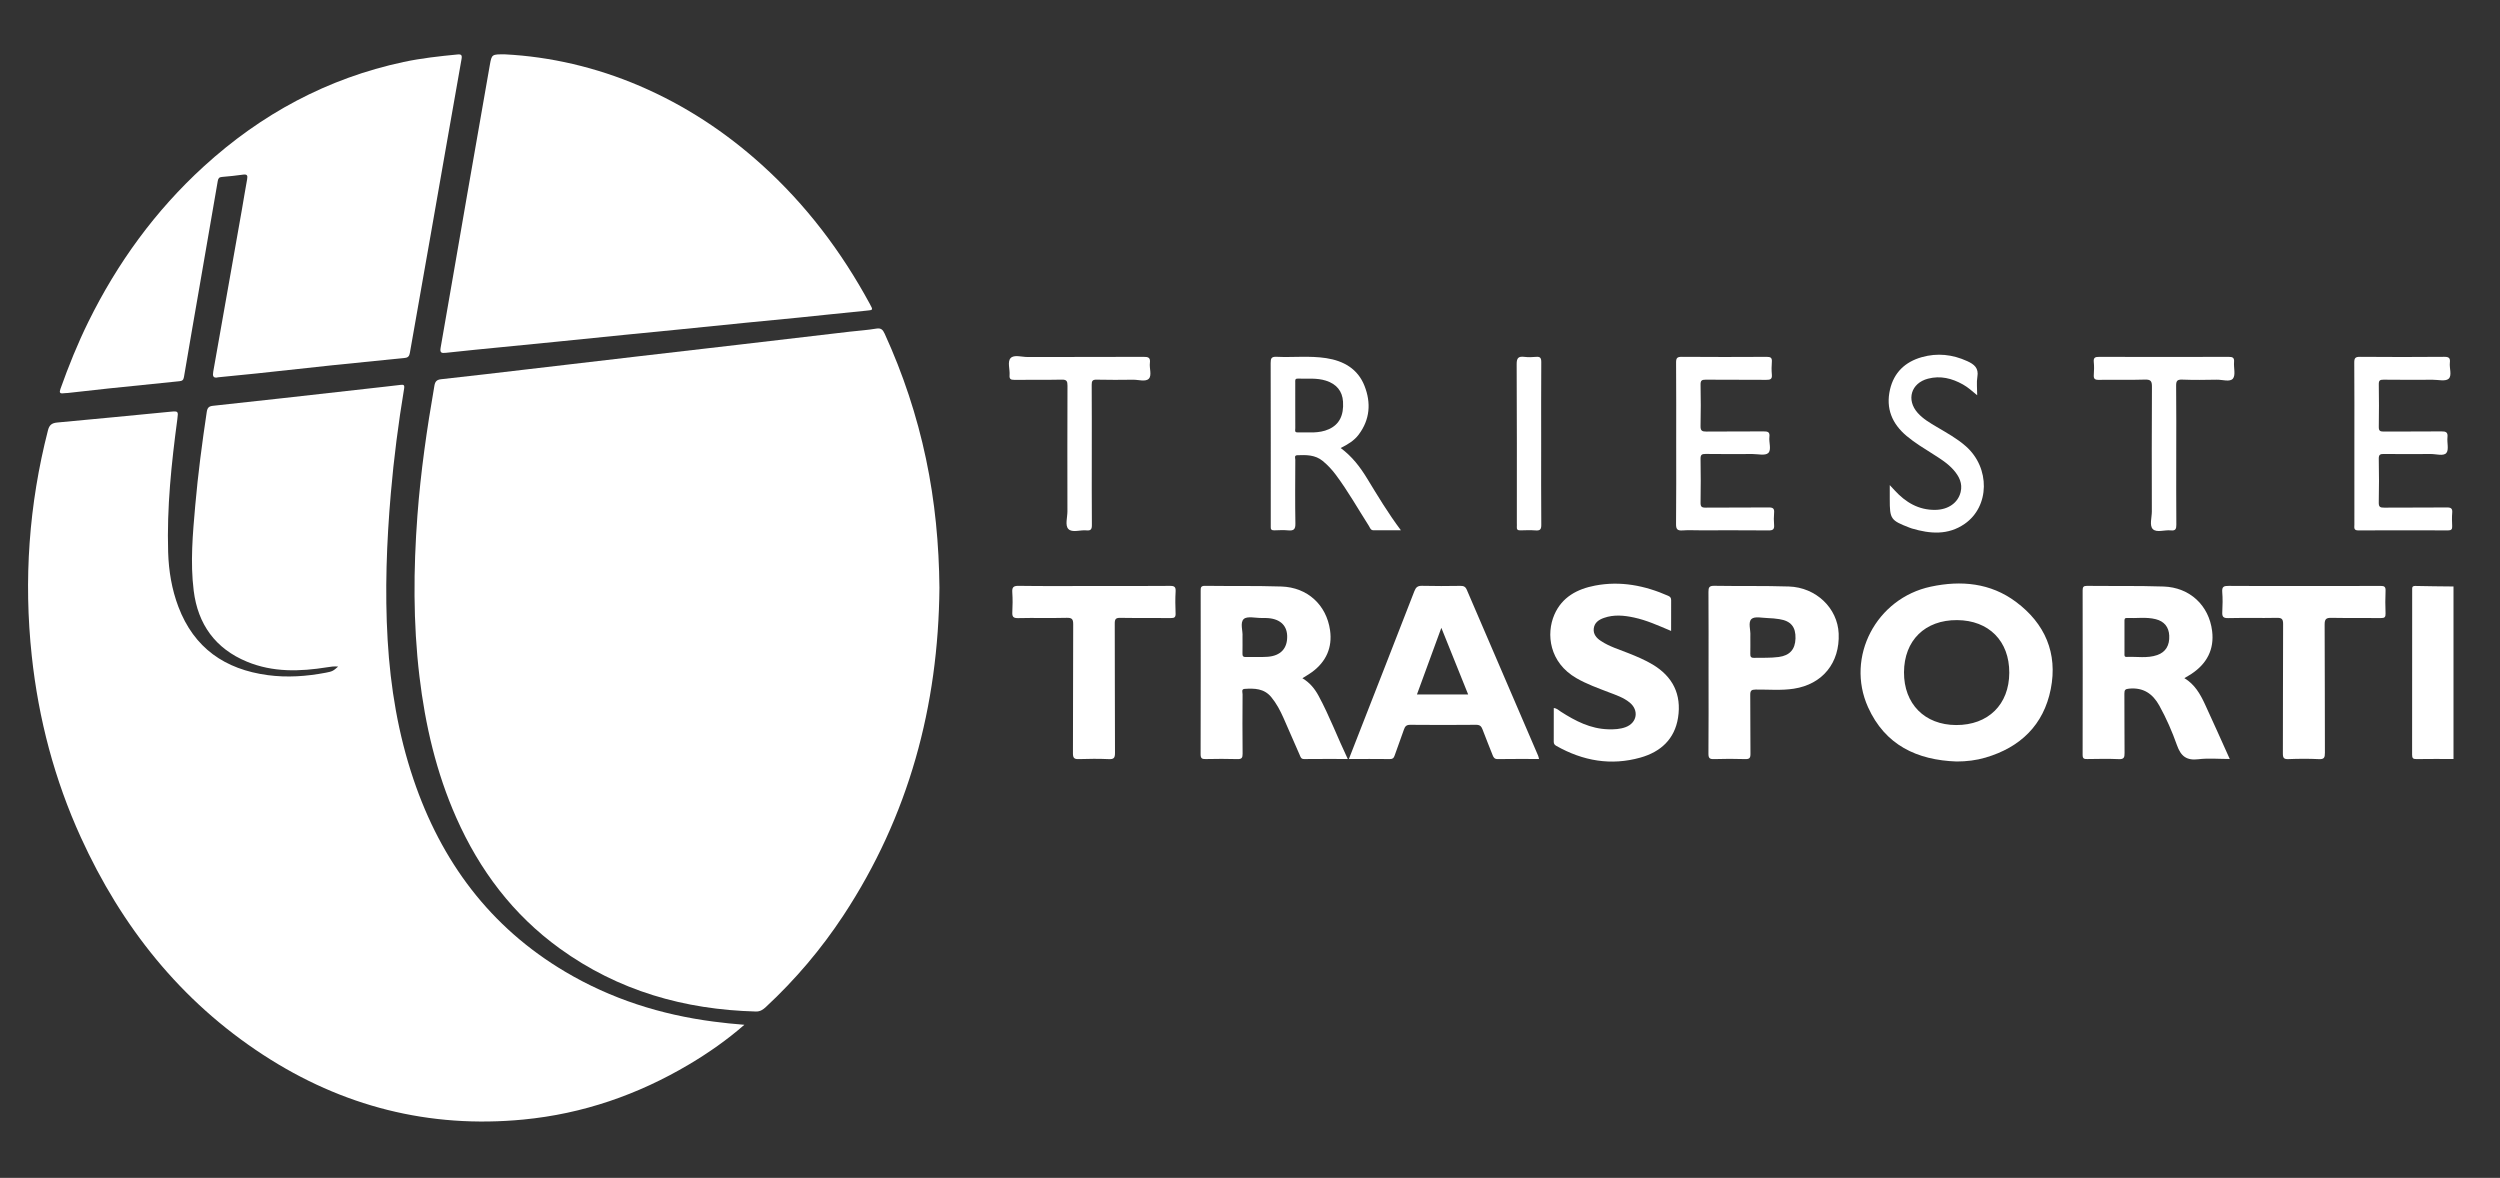 <?xml version="1.0" encoding="utf-8"?>
<!-- Generator: Adobe Illustrator 16.0.3, SVG Export Plug-In . SVG Version: 6.00 Build 0)  -->
<!DOCTYPE svg PUBLIC "-//W3C//DTD SVG 1.1//EN" "http://www.w3.org/Graphics/SVG/1.1/DTD/svg11.dtd">
<svg version="1.1" id="Ebene_1" xmlns="http://www.w3.org/2000/svg" xmlns:xlink="http://www.w3.org/1999/xlink" x="0px" y="0px"
	 width="455.246px" height="214.489px" viewBox="0 0 455.246 214.489" enable-background="new 0 0 455.246 214.489"
	 xml:space="preserve">
<rect x="0" y="0" width="455.246" height="214.489" fill="#333333" stroke="none"/>
<path fill-rule="evenodd" clip-rule="evenodd" fill="#FFFFFF" d="M446.78,138.212c-2.248,0-4.496-0.022-6.744,0.014
	c-0.619,0.01-0.796-0.158-0.795-0.788c0.02-9.986,0.014-19.973,0.013-29.959c0-0.403-0.091-0.796,0.575-0.779
	c2.316,0.06,4.634,0.067,6.951,0.096C446.78,117.267,446.78,127.741,446.78,138.212z"/>
<path fill-rule="evenodd" clip-rule="evenodd" fill="#FFFFFF" d="M171.071,107.04c-0.194,21.536-5.574,41.557-17.486,59.653
	c-4.031,6.123-8.741,11.681-14.114,16.674c-0.524,0.487-1.037,0.851-1.833,0.829c-13.027-0.347-25.066-3.775-35.715-11.479
	c-8.514-6.158-14.604-14.27-18.837-23.82c-3.641-8.214-5.652-16.855-6.709-25.754c-1.157-9.741-1.094-19.494-0.366-29.252
	c0.592-7.938,1.726-15.81,3.093-23.649c0.128-0.738,0.392-1.094,1.219-1.184c5.381-0.583,10.755-1.229,16.131-1.856
	c6.73-0.786,13.459-1.578,20.19-2.362c5.926-0.69,11.853-1.368,17.779-2.06c6.767-0.789,13.532-1.589,20.298-2.379
	c1.609-0.188,3.233-0.285,4.828-0.557c0.891-0.152,1.213,0.192,1.547,0.922c3.35,7.326,5.869,14.926,7.531,22.805
	C170.26,91.306,170.996,99.139,171.071,107.04z"/>
<path fill-rule="evenodd" clip-rule="evenodd" fill="#FFFFFF" d="M135.548,186.611c-3.154,2.756-6.529,5.114-10.081,7.222
	c-9.319,5.528-19.351,8.991-30.14,10.033c-17.17,1.658-32.996-2.385-47.413-11.784c-15.067-9.823-25.79-23.36-33.2-39.617
	c-4.786-10.502-7.693-21.528-8.927-33.003c-1.493-13.884-0.521-27.583,2.949-41.112c0.257-1.002,0.742-1.322,1.708-1.411
	c6.86-0.628,13.716-1.301,20.572-1.963c1.456-0.141,1.471-0.098,1.278,1.343c-1.075,8.042-1.924,16.104-1.675,24.234
	c0.104,3.401,0.653,6.742,1.866,9.943c2.848,7.519,8.487,11.403,16.282,12.447c3.542,0.475,7.061,0.222,10.558-0.443
	c1.179-0.225,1.342-0.305,2.25-1.116c-0.759-0.078-1.381,0.027-2.01,0.128c-4.938,0.79-9.851,0.943-14.58-1.011
	c-5.76-2.379-8.948-6.805-9.711-12.923c-0.647-5.187-0.172-10.385,0.283-15.561c0.5-5.687,1.245-11.346,2.09-16.992
	c0.12-0.802,0.411-1.052,1.135-1.129c4.249-0.45,8.495-0.921,12.74-1.395c6.259-0.698,12.517-1.403,18.775-2.106
	c0.878-0.099,1.757-0.198,2.634-0.305c0.521-0.063,0.776-0.038,0.658,0.672c-1.048,6.323-1.869,12.68-2.419,19.065
	c-0.767,8.896-1.106,17.805-0.581,26.732c0.509,8.641,1.921,17.114,4.697,25.332c5.054,14.963,13.928,26.932,27.638,35.061
	c8.351,4.952,17.417,7.83,27.022,9.08C131.797,186.273,133.652,186.467,135.548,186.611z"/>
<path fill-rule="evenodd" clip-rule="evenodd" fill="#FFFFFF" d="M91.987,9.899c8.188,0.422,16.53,2.333,24.517,5.76
	c8.199,3.518,15.553,8.344,22.177,14.315c8.081,7.285,14.536,15.822,19.71,25.36c0.632,1.164,0.619,1.118-0.676,1.243
	c-4.063,0.395-8.12,0.838-12.182,1.248c-3.256,0.328-6.516,0.628-9.773,0.952c-4.098,0.408-8.195,0.831-12.293,1.24
	c-3.293,0.329-6.588,0.644-9.881,0.974c-4.098,0.41-8.195,0.832-12.293,1.243c-3.256,0.326-6.514,0.642-9.771,0.965
	c-3.439,0.342-6.88,0.664-10.315,1.048c-0.822,0.092-1.134,0.009-0.968-0.937c1.626-9.262,3.211-18.53,4.819-27.795
	c1.369-7.889,2.748-15.776,4.135-23.662C89.542,9.87,89.564,9.874,91.987,9.899z"/>
<path fill-rule="evenodd" clip-rule="evenodd" fill="#FFFFFF" d="M39.75,68.702c-0.993,0.248-1.048-0.292-0.917-1.032
	c1.743-9.836,3.482-19.672,5.217-29.509c0.326-1.845,0.611-3.696,0.955-5.537c0.127-0.681-0.021-0.927-0.752-0.823
	c-1.273,0.179-2.553,0.313-3.834,0.419c-0.5,0.042-0.679,0.234-0.763,0.727c-1.086,6.372-2.197,12.74-3.301,19.109
	c-0.959,5.536-1.926,11.072-2.859,16.613c-0.096,0.567-0.338,0.702-0.856,0.753c-4.281,0.422-8.559,0.863-12.837,1.313
	c-2.485,0.262-4.968,0.552-7.452,0.825c-0.256,0.028-0.518,0.013-0.772,0.051c-0.703,0.104-0.8-0.152-0.575-0.784
	c1.482-4.163,3.131-8.255,5.084-12.221c5.283-10.723,12.194-20.246,21.035-28.313c10.438-9.524,22.482-16.034,36.355-19.005
	c3.238-0.693,6.529-1.05,9.824-1.369c0.703-0.068,0.872,0.112,0.74,0.854c-1.912,10.776-3.786,21.56-5.679,32.34
	c-1.239,7.053-2.499,14.103-3.729,21.158c-0.099,0.563-0.319,0.848-0.899,0.904c-4.463,0.442-8.926,0.888-13.386,1.356
	c-4.533,0.476-9.063,0.987-13.595,1.47C44.415,68.251,42.072,68.471,39.75,68.702z"/>
<path fill-rule="evenodd" clip-rule="evenodd" fill="#FFFFFF" d="M356.3,138.668c-7.237-0.256-13.031-2.998-16.134-9.89
	c-4.116-9.146,1.494-19.842,11.448-21.953c5.503-1.167,10.841-0.686,15.479,2.767c5.301,3.945,7.64,9.364,6.349,15.883
	c-1.293,6.53-5.528,10.619-11.89,12.484C359.852,138.458,358.093,138.665,356.3,138.668z M365.886,122.506
	c0.021-5.769-3.717-9.544-9.49-9.585c-5.852-0.042-9.656,3.693-9.681,9.503c-0.024,5.752,3.761,9.583,9.488,9.605
	C362.048,132.052,365.866,128.297,365.886,122.506z"/>
<path fill-rule="evenodd" clip-rule="evenodd" fill="#FFFFFF" d="M237.165,123.506c1.363,0.808,2.256,1.925,2.946,3.201
	c1.991,3.679,3.455,7.598,5.316,11.502c-2.756,0-5.357-0.017-7.958,0.013c-0.577,0.006-0.646-0.409-0.799-0.751
	c-0.994-2.246-1.959-4.506-2.955-6.751c-0.597-1.344-1.276-2.637-2.226-3.784c-1.301-1.574-3.053-1.61-4.844-1.491
	c-0.643,0.043-0.373,0.631-0.375,0.974c-0.021,3.611-0.036,7.223,0.006,10.833c0.009,0.761-0.171,1.003-0.959,0.978
	c-1.915-0.06-3.833-0.044-5.748-0.006c-0.669,0.014-0.942-0.097-0.94-0.874c0.03-9.911,0.022-19.824,0.012-29.736
	c0-0.574-0.007-0.943,0.782-0.933c4.642,0.064,9.287-0.028,13.926,0.123c4.718,0.155,8.193,3.322,8.853,7.976
	c0.443,3.136-0.712,5.704-3.275,7.596C238.397,122.765,237.818,123.089,237.165,123.506z M226.259,115.9
	c0,1.157,0.015,2.113-0.007,3.069c-0.01,0.437,0.066,0.684,0.591,0.671c1.323-0.034,2.653,0.054,3.971-0.04
	c2.416-0.171,3.661-1.557,3.577-3.843c-0.072-1.996-1.451-3.154-3.83-3.216c-0.258-0.006-0.516-0.011-0.772-0.006
	c-1.135,0.021-2.666-0.39-3.301,0.186C225.758,113.382,226.351,114.938,226.259,115.9z"/>
<path fill-rule="evenodd" clip-rule="evenodd" fill="#FFFFFF" d="M397.769,123.488c1.879,1.126,2.883,2.879,3.736,4.72
	c1.51,3.257,2.965,6.538,4.529,10.002c-2.016,0-3.889-0.177-5.714,0.046c-2.157,0.264-3.19-0.559-3.896-2.551
	c-0.879-2.481-1.937-4.915-3.225-7.231c-1.203-2.163-2.916-3.322-5.492-3.074c-0.675,0.064-0.865,0.214-0.859,0.887
	c0.031,3.612-0.008,7.226,0.031,10.838c0.009,0.808-0.12,1.152-1.048,1.111c-1.914-0.084-3.833-0.042-5.75-0.015
	c-0.565,0.009-0.841-0.062-0.839-0.75c0.022-9.99,0.021-19.981,0.003-29.972c-0.001-0.621,0.161-0.819,0.799-0.813
	c4.645,0.05,9.292-0.035,13.933,0.118c4.759,0.157,8.27,3.411,8.849,8.105c0.413,3.346-0.962,5.945-3.758,7.8
	C398.671,122.972,398.251,123.2,397.769,123.488z M386.863,116.012c0,0.994-0.002,1.988,0.002,2.981
	c0.001,0.283-0.078,0.651,0.384,0.63c1.862-0.088,3.76,0.297,5.583-0.34c1.537-0.537,2.269-1.758,2.182-3.547
	c-0.076-1.555-0.909-2.593-2.458-2.984c-1.739-0.439-3.517-0.136-5.275-0.214c-0.442-0.02-0.418,0.302-0.418,0.603
	C386.865,114.098,386.863,115.055,386.863,116.012z"/>
<path fill-rule="evenodd" clip-rule="evenodd" fill="#FFFFFF" d="M280.257,138.21c-2.577,0-5.046-0.023-7.514,0.018
	c-0.568,0.009-0.758-0.256-0.929-0.693c-0.611-1.573-1.261-3.132-1.85-4.713c-0.221-0.595-0.508-0.843-1.191-0.836
	c-3.981,0.039-7.964,0.039-11.945,0.001c-0.685-0.007-0.964,0.237-1.169,0.844c-0.541,1.599-1.159,3.171-1.706,4.768
	c-0.154,0.452-0.352,0.631-0.852,0.625c-2.432-0.028-4.864-0.013-7.472-0.013c0.396-1.014,0.758-1.942,1.121-2.87
	c3.604-9.224,7.217-18.443,10.797-27.677c0.278-0.717,0.6-1.01,1.406-0.987c2.321,0.063,4.646,0.041,6.968,0.009
	c0.587-0.009,0.929,0.131,1.175,0.706c4.323,10.085,8.667,20.163,13.003,30.243C280.156,137.764,280.176,137.91,280.257,138.21z
	 M258.024,126.457c3.167,0,6.184,0,9.324,0c-1.608-3.996-3.193-7.935-4.882-12.133C260.927,118.527,259.498,122.433,258.024,126.457
	z"/>
<path fill-rule="evenodd" clip-rule="evenodd" fill="#FFFFFF" d="M304.306,114.894c-2.336-0.985-4.473-1.96-6.779-2.45
	c-1.82-0.388-3.636-0.561-5.443,0.072c-0.96,0.335-1.75,0.874-1.866,1.955c-0.112,1.029,0.51,1.729,1.317,2.258
	c1.55,1.016,3.32,1.542,5.021,2.222c1.5,0.6,2.987,1.22,4.378,2.051c3.689,2.205,5.296,5.462,4.635,9.685
	c-0.612,3.914-3.173,6.233-6.846,7.268c-5.377,1.515-10.478,0.604-15.303-2.119c-0.33-0.187-0.489-0.377-0.487-0.762
	c0.013-2.02,0.006-4.04,0.006-6.143c0.576,0.051,0.907,0.42,1.282,0.66c2.657,1.702,5.408,3.133,8.666,3.214
	c1.074,0.027,2.145-0.02,3.154-0.401c2.077-0.785,2.444-3.061,0.724-4.47c-1.127-0.923-2.504-1.37-3.838-1.882
	c-1.986-0.764-3.987-1.479-5.844-2.547c-4.975-2.859-5.563-8.056-4.034-11.58c1.394-3.214,4.178-4.67,7.403-5.289
	c4.626-0.888,9.058-0.018,13.329,1.864c0.413,0.183,0.536,0.402,0.532,0.823C304.296,111.127,304.306,112.931,304.306,114.894z"/>
<path fill-rule="evenodd" clip-rule="evenodd" fill="#FFFFFF" d="M311.124,122.398c0-4.866,0.017-9.733-0.016-14.601
	c-0.006-0.808,0.122-1.139,1.052-1.122c4.533,0.078,9.071-0.021,13.602,0.126c4.955,0.162,8.858,3.953,9.057,8.56
	c0.23,5.345-2.944,9.245-8.167,10.05c-2.313,0.356-4.637,0.132-6.954,0.156c-0.763,0.007-0.991,0.19-0.981,0.974
	c0.043,3.575-0.007,7.152,0.039,10.729c0.01,0.787-0.213,0.982-0.977,0.959c-1.879-0.057-3.762-0.062-5.641,0.002
	c-0.809,0.027-1.044-0.161-1.036-1.011C311.148,132.28,311.124,127.338,311.124,122.398z M318.735,116.087
	c0,0.992,0.018,1.984-0.008,2.976c-0.014,0.493,0.104,0.74,0.665,0.729c1.505-0.033,3.012,0.044,4.511-0.156
	c1.998-0.269,2.996-1.371,3.054-3.369c0.062-2.105-0.843-3.201-2.943-3.522c-0.687-0.104-1.383-0.182-2.076-0.194
	c-1.023-0.019-2.394-0.362-2.982,0.154c-0.684,0.601-0.143,2.003-0.219,3.054C318.727,115.867,318.734,115.978,318.735,116.087z"/>
<path fill-rule="evenodd" clip-rule="evenodd" fill="#FFFFFF" d="M199.223,106.71c4.609,0,9.218,0.022,13.827-0.021
	c0.827-0.008,1.076,0.193,1.028,1.028c-0.076,1.322-0.06,2.655-0.004,3.979c0.029,0.693-0.19,0.86-0.866,0.853
	c-3.06-0.038-6.121,0.016-9.181-0.038c-0.833-0.015-1.036,0.205-1.032,1.034c0.034,7.854,0.002,15.707,0.044,23.561
	c0.005,0.933-0.232,1.169-1.145,1.129c-1.803-0.078-3.614-0.067-5.418-0.004c-0.842,0.03-1.098-0.173-1.093-1.063
	c0.039-7.817,0.004-15.634,0.046-23.45c0.005-0.952-0.189-1.239-1.189-1.213c-2.947,0.077-5.899-0.017-8.848,0.053
	c-0.93,0.022-1.09-0.307-1.048-1.117c0.061-1.177,0.076-2.362-0.004-3.537c-0.064-0.927,0.145-1.238,1.168-1.223
	C190.078,106.749,194.651,106.71,199.223,106.71z"/>
<path fill-rule="evenodd" clip-rule="evenodd" fill="#FFFFFF" d="M419.56,106.71c4.646,0,9.293,0.017,13.938-0.018
	c0.723-0.005,0.939,0.186,0.908,0.91c-0.059,1.361-0.055,2.729-0.001,4.091c0.028,0.683-0.165,0.866-0.854,0.856
	c-2.986-0.041-5.975,0.02-8.96-0.039c-0.956-0.02-1.285,0.166-1.278,1.224c0.053,7.78,0.014,15.561,0.049,23.341
	c0.004,0.875-0.134,1.211-1.107,1.162c-1.839-0.092-3.688-0.077-5.528-0.004c-0.848,0.034-1.022-0.218-1.019-1.033
	c0.033-7.854,0.002-15.708,0.043-23.562c0.006-0.946-0.27-1.146-1.165-1.129c-2.948,0.059-5.899-0.019-8.849,0.047
	c-0.912,0.021-1.107-0.281-1.063-1.111c0.065-1.214,0.093-2.439-0.007-3.647c-0.081-0.99,0.312-1.116,1.177-1.108
	C410.416,106.733,414.989,106.71,419.56,106.71z"/>
<path fill-rule="evenodd" clip-rule="evenodd" fill="#FFFFFF" d="M244.134,81.583c2.121,1.57,3.554,3.481,4.807,5.532
	c1.915,3.135,3.794,6.292,6.161,9.447c-1.822,0-3.415,0.003-5.008-0.001c-0.518-0.002-0.62-0.476-0.824-0.795
	c-1.998-3.128-3.82-6.37-6.052-9.347c-0.686-0.915-1.46-1.748-2.352-2.479c-1.373-1.127-2.986-1.108-4.615-1.047
	c-0.633,0.024-0.377,0.537-0.379,0.836c-0.017,3.87-0.054,7.74,0.017,11.609c0.021,1.062-0.32,1.334-1.299,1.243
	c-0.841-0.077-1.694-0.036-2.542-0.008c-0.475,0.016-0.685-0.154-0.647-0.631c0.015-0.184,0.002-0.369,0.002-0.553
	c0-9.767,0.01-19.533-0.017-29.3c-0.002-0.821,0.136-1.161,1.064-1.117c3.015,0.142,6.048-0.219,9.05,0.244
	c3.17,0.488,5.759,1.951,6.977,5.056c1.215,3.094,0.999,6.134-1.071,8.882C246.596,80.23,245.467,80.916,244.134,81.583z
	 M235.862,73.806c0,1.397-0.009,2.794,0.007,4.191c0.004,0.284-0.177,0.747,0.372,0.737c1.934-0.037,3.905,0.258,5.756-0.585
	c1.885-0.858,2.724-2.506,2.565-5.014c-0.12-1.911-1.181-3.203-3.105-3.816c-1.686-0.538-3.422-0.319-5.142-0.373
	c-0.536-0.017-0.451,0.35-0.452,0.668C235.86,71.012,235.862,72.41,235.862,73.806z"/>
<path fill-rule="evenodd" clip-rule="evenodd" fill="#FFFFFF" d="M305.232,80.74c0-4.902,0.019-9.805-0.019-14.707
	c-0.007-0.811,0.18-1.062,1.029-1.054c5.161,0.042,10.321,0.034,15.482,0.005c0.714-0.004,0.988,0.172,0.927,0.914
	c-0.063,0.769-0.07,1.553,0.002,2.319c0.077,0.822-0.271,0.96-1.006,0.953c-3.687-0.034-7.373,0.003-11.059-0.032
	c-0.719-0.007-0.932,0.183-0.918,0.914c0.046,2.506,0.059,5.014-0.004,7.519c-0.022,0.872,0.285,1.026,1.071,1.018
	c3.464-0.038,6.93,0.003,10.395-0.031c0.758-0.008,1.188,0.092,1.074,0.998c-0.128,1.01,0.429,2.37-0.227,2.953
	c-0.563,0.502-1.889,0.165-2.878,0.168c-2.838,0.01-5.677,0.026-8.515-0.013c-0.708-0.01-0.931,0.162-0.918,0.901
	c0.048,2.653,0.045,5.309,0.002,7.961c-0.013,0.722,0.183,0.922,0.909,0.915c3.833-0.036,7.667,0.004,11.5-0.035
	c0.769-0.007,1.055,0.189,0.982,0.977c-0.066,0.731-0.063,1.478-0.001,2.21c0.065,0.771-0.192,1.004-0.978,0.996
	c-4.165-0.037-8.33-0.018-12.496-0.018c-1.068,0-2.142-0.059-3.205,0.019c-0.905,0.065-1.186-0.199-1.176-1.142
	C305.258,90.545,305.232,85.643,305.232,80.74z"/>
<path fill-rule="evenodd" clip-rule="evenodd" fill="#FFFFFF" d="M428.727,80.734c0-4.902,0.019-9.806-0.019-14.708
	c-0.006-0.814,0.19-1.055,1.036-1.048c5.124,0.043,10.248,0.045,15.372-0.001c0.868-0.008,1.093,0.262,0.999,1.058
	c-0.119,1.01,0.443,2.366-0.236,2.949c-0.581,0.499-1.894,0.164-2.883,0.167c-2.985,0.01-5.972,0.024-8.957-0.013
	c-0.674-0.008-0.875,0.16-0.863,0.852c0.042,2.58,0.042,5.161,0,7.741c-0.012,0.701,0.218,0.86,0.88,0.854
	c3.502-0.029,7.004,0.009,10.506-0.03c0.815-0.009,1.222,0.125,1.118,1.064c-0.107,0.977,0.295,2.285-0.204,2.869
	c-0.524,0.614-1.867,0.175-2.851,0.183c-2.838,0.023-5.677,0.027-8.515-0.005c-0.675-0.009-0.953,0.109-0.938,0.88
	c0.053,2.653,0.058,5.309-0.002,7.962c-0.019,0.83,0.281,0.938,1.005,0.932c3.797-0.035,7.594,0.005,11.391-0.034
	c0.769-0.008,1.048,0.185,0.979,0.974c-0.069,0.805-0.043,1.621-0.006,2.431c0.026,0.564-0.147,0.774-0.743,0.772
	c-5.455-0.02-10.911-0.025-16.366,0.002c-0.878,0.005-0.699-0.548-0.7-1.031C428.725,90.614,428.727,85.673,428.727,80.734z"/>
<path fill-rule="evenodd" clip-rule="evenodd" fill="#FFFFFF" d="M360.044,71.975c-0.946-0.783-1.706-1.465-2.599-1.965
	c-1.994-1.117-4.09-1.646-6.357-1.055c-3.089,0.805-4.002,3.855-1.869,6.244c0.97,1.086,2.224,1.807,3.457,2.54
	c1.834,1.089,3.711,2.112,5.319,3.537c4.433,3.927,4.342,10.942-0.228,14.116c-3.021,2.099-6.309,1.828-9.629,0.84
	c-0.141-0.042-0.278-0.094-0.416-0.147c-3.448-1.336-3.599-1.555-3.599-5.206c0-0.77,0-1.539,0-2.545
	c0.381,0.41,0.635,0.682,0.886,0.956c1.996,2.179,4.364,3.603,7.415,3.558c2.355-0.035,4.123-1.287,4.602-3.228
	c0.392-1.589-0.27-2.884-1.273-4.03c-1.055-1.204-2.407-2.045-3.744-2.895c-1.646-1.046-3.321-2.047-4.819-3.308
	c-2.648-2.228-3.815-5.01-3.025-8.445c0.719-3.121,2.762-5.047,5.789-5.905c2.832-0.802,5.593-0.501,8.279,0.725
	c1.27,0.58,2.125,1.253,1.844,2.867C359.903,69.63,360.044,70.687,360.044,71.975z"/>
<path fill-rule="evenodd" clip-rule="evenodd" fill="#FFFFFF" d="M396.291,82.901c0,4.202-0.019,8.405,0.017,12.607
	c0.006,0.773-0.112,1.178-1.007,1.075c-1.118-0.127-2.589,0.466-3.28-0.239c-0.642-0.654-0.172-2.107-0.174-3.207
	c-0.014-7.557-0.028-15.114,0.018-22.671c0.006-1.02-0.168-1.38-1.285-1.343c-2.799,0.094-5.604,0.003-8.403,0.049
	c-0.747,0.013-0.954-0.22-0.9-0.93c0.059-0.77,0.073-1.553-0.003-2.319c-0.082-0.826,0.265-0.942,0.996-0.939
	c7.853,0.025,15.704,0.025,23.556,0c0.741-0.003,1.06,0.146,0.991,0.951c-0.086,1.022,0.315,2.355-0.194,3
	c-0.535,0.677-1.924,0.19-2.937,0.208c-2.101,0.037-4.205,0.07-6.303-0.015c-0.97-0.04-1.122,0.286-1.112,1.165
	C396.317,74.496,396.291,78.699,396.291,82.901z"/>
<path fill-rule="evenodd" clip-rule="evenodd" fill="#FFFFFF" d="M198.812,82.79c0,4.275-0.02,8.552,0.018,12.827
	c0.007,0.787-0.229,1.043-0.993,0.963c-1.123-0.116-2.588,0.476-3.287-0.25c-0.641-0.665-0.172-2.106-0.174-3.205
	c-0.013-7.63-0.019-15.261,0.011-22.891c0.003-0.822-0.146-1.125-1.056-1.104c-2.874,0.067-5.75,0.003-8.625,0.041
	c-0.683,0.01-0.923-0.177-0.865-0.86c0.089-1.06-0.431-2.439,0.191-3.104c0.625-0.668,2.017-0.194,3.069-0.197
	c7.041-0.019,14.081,0.005,21.121-0.029c0.861-0.004,1.296,0.113,1.17,1.104c-0.124,0.977,0.393,2.268-0.191,2.876
	c-0.59,0.614-1.882,0.173-2.865,0.186c-2.211,0.027-4.424,0.043-6.635-0.011c-0.757-0.018-0.91,0.237-0.904,0.938
	C198.826,74.311,198.812,78.55,198.812,82.79z"/>
<path fill-rule="evenodd" clip-rule="evenodd" fill="#FFFFFF" d="M280.645,80.761c0,4.937-0.022,9.873,0.021,14.81
	c0.008,0.853-0.238,1.08-1.05,1.017c-0.915-0.072-1.841-0.034-2.762-0.01c-0.473,0.012-0.688-0.152-0.642-0.637
	c0.021-0.22,0.003-0.442,0.003-0.663c0-9.652,0.025-19.304-0.033-28.956c-0.007-1.177,0.347-1.46,1.409-1.337
	c0.69,0.081,1.403,0.069,2.097,0.001c0.778-0.076,0.98,0.19,0.975,0.966C280.627,70.888,280.645,75.825,280.645,80.761z"/>
</svg>
